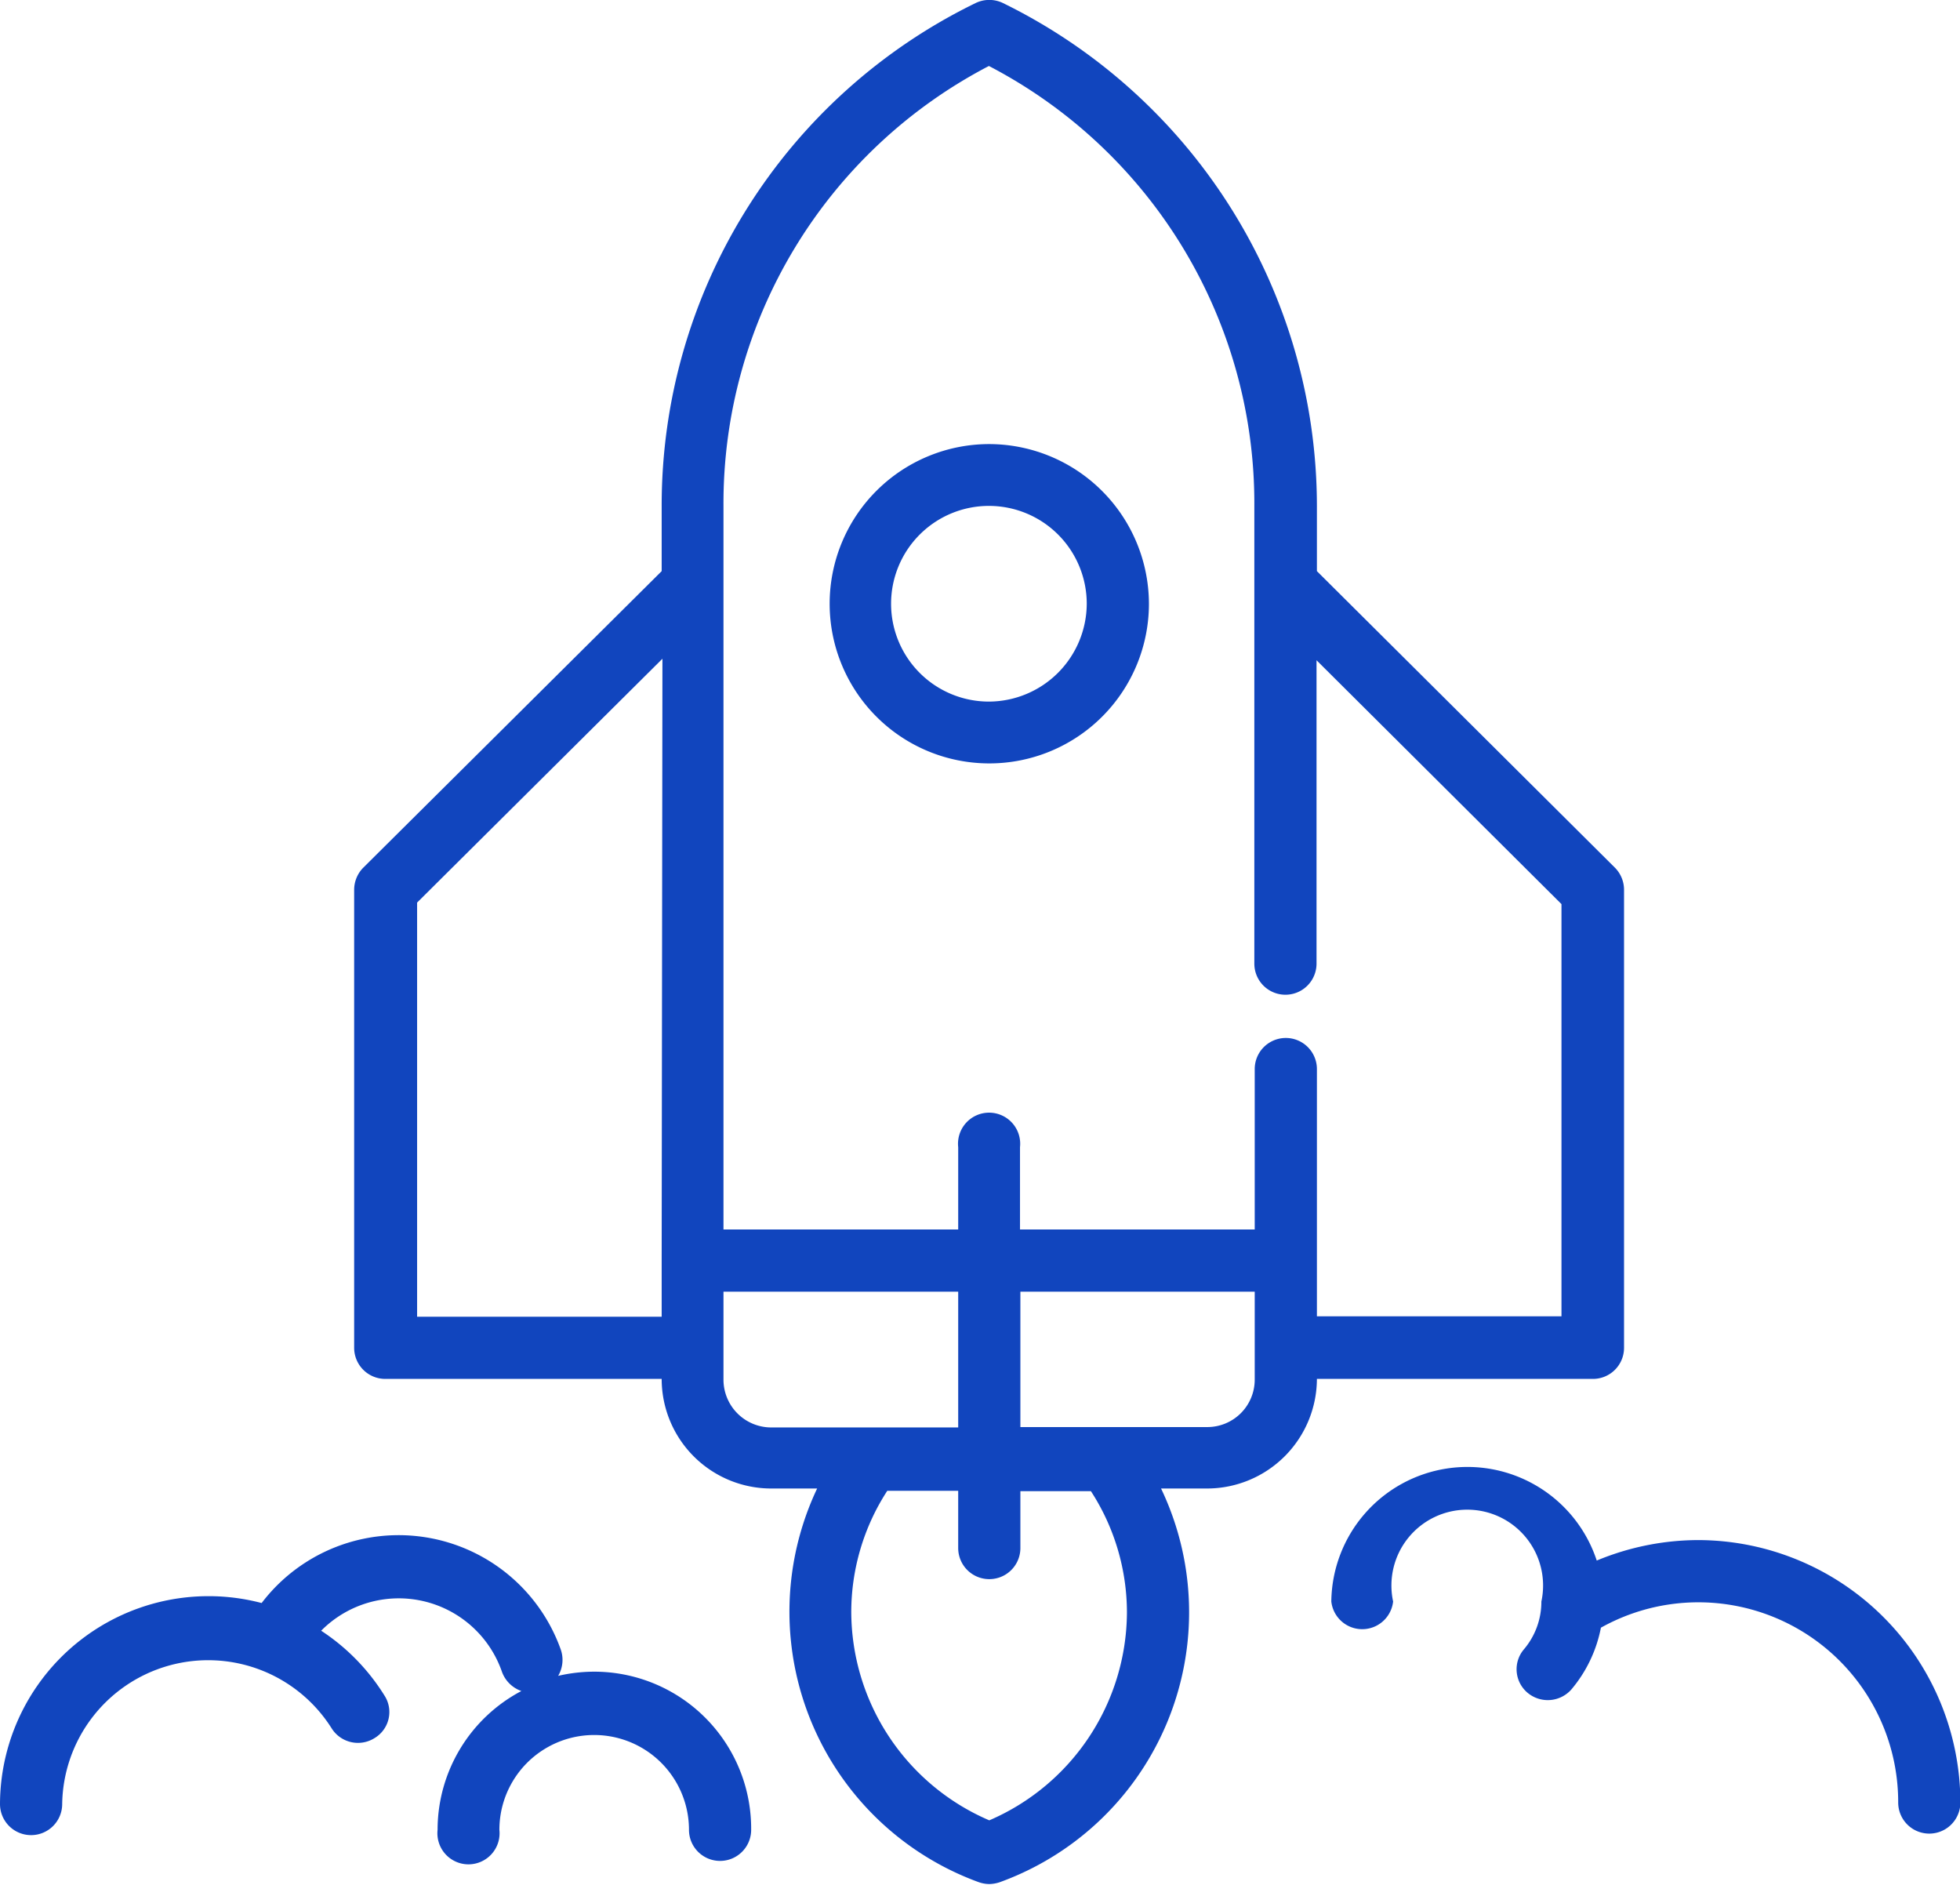 <svg xmlns="http://www.w3.org/2000/svg" viewBox="0 0 51.69 49.71"><g id="Layer_2" data-name="Layer 2"><g id="OBJECTS"><path d="M26.09,11.71a4.21,4.21,0,1,0,4.21,4.21A4.22,4.22,0,0,0,26.09,11.71Zm0,6.79a2.58,2.58,0,1,1,2.57-2.58A2.59,2.59,0,0,1,26.09,18.5Z" fill="#1145BE"/><path d="M42.83,35.54V23.46a.83.83,0,0,0-.24-.58l-7.86-7.82V13.34A14.78,14.78,0,0,0,26.45.08a.83.83,0,0,0-.72,0,14.73,14.73,0,0,0-8.28,13.26v1.72L9.58,22.88a.83.83,0,0,0-.24.58V35.54a.82.82,0,0,0,.82.82h7.29v0a2.89,2.89,0,0,0,2.89,2.89h1.21a7.59,7.59,0,0,0,4.26,10.38.87.87,0,0,0,.28.05.92.92,0,0,0,.28-.05,7.57,7.57,0,0,0,4.25-10.38h1.22a2.9,2.9,0,0,0,2.89-2.89v0H42A.82.82,0,0,0,42.83,35.54Zm-25.38-2.3v1.48H11V23.8l6.47-6.43Zm2.89,4.4a1.26,1.26,0,0,1-1.26-1.25V34.06h6.19v3.58ZM26.09,48a6,6,0,0,1-3.64-5.48,5.88,5.88,0,0,1,.95-3.21h1.87v1.51a.82.82,0,0,0,1.64,0V39.32h1.86a5.88,5.88,0,0,1,.95,3.21A6,6,0,0,1,26.09,48Zm7-11.62h0a1.25,1.25,0,0,1-1.25,1.25H26.91V34.06h6.18Zm8.1-1.67H34.73V28.19a.82.82,0,0,0-1.64,0v4.23H26.9V30.25a.82.82,0,1,0-1.63,0v2.17H19.08V13.34a13,13,0,0,1,7-11.6,13,13,0,0,1,7,11.6V25.41a.82.82,0,0,0,1.64,0v-8l6.46,6.43V34.72Z" fill="#1145BE"/><path d="M44.78,40.61a7,7,0,0,0-2.67.54,3.59,3.59,0,0,0-7,1.08.82.82,0,0,0,1.63,0,2,2,0,1,1,3.91,0,1.94,1.94,0,0,1-.46,1.26.81.81,0,0,0,.1,1.15.83.83,0,0,0,1.15-.09,3.58,3.58,0,0,0,.78-1.63,5.27,5.27,0,0,1,7.84,4.61.82.82,0,0,0,1.64,0A6.93,6.93,0,0,0,44.78,40.61Z" fill="#1145BE" /><path d="M15.67,44.08a4.26,4.26,0,0,0-.95.11.83.83,0,0,0,.07-.69A4.54,4.54,0,0,0,6.9,42.27,5.5,5.5,0,0,0,0,47.58a.82.82,0,0,0,.82.81.82.82,0,0,0,.82-.81,3.85,3.85,0,0,1,7.11-2,.82.82,0,0,0,1.13.25.8.8,0,0,0,.26-1.12A5.53,5.53,0,0,0,8.47,43a2.88,2.88,0,0,1,4.77,1.09.84.84,0,0,0,.51.5,4.14,4.14,0,0,0-2.21,3.66.82.82,0,1,0,1.63,0,2.5,2.5,0,0,1,5,0,.82.82,0,0,0,1.64,0A4.14,4.14,0,0,0,15.67,44.08Z" fill="#1145BE"/></g></g></svg>